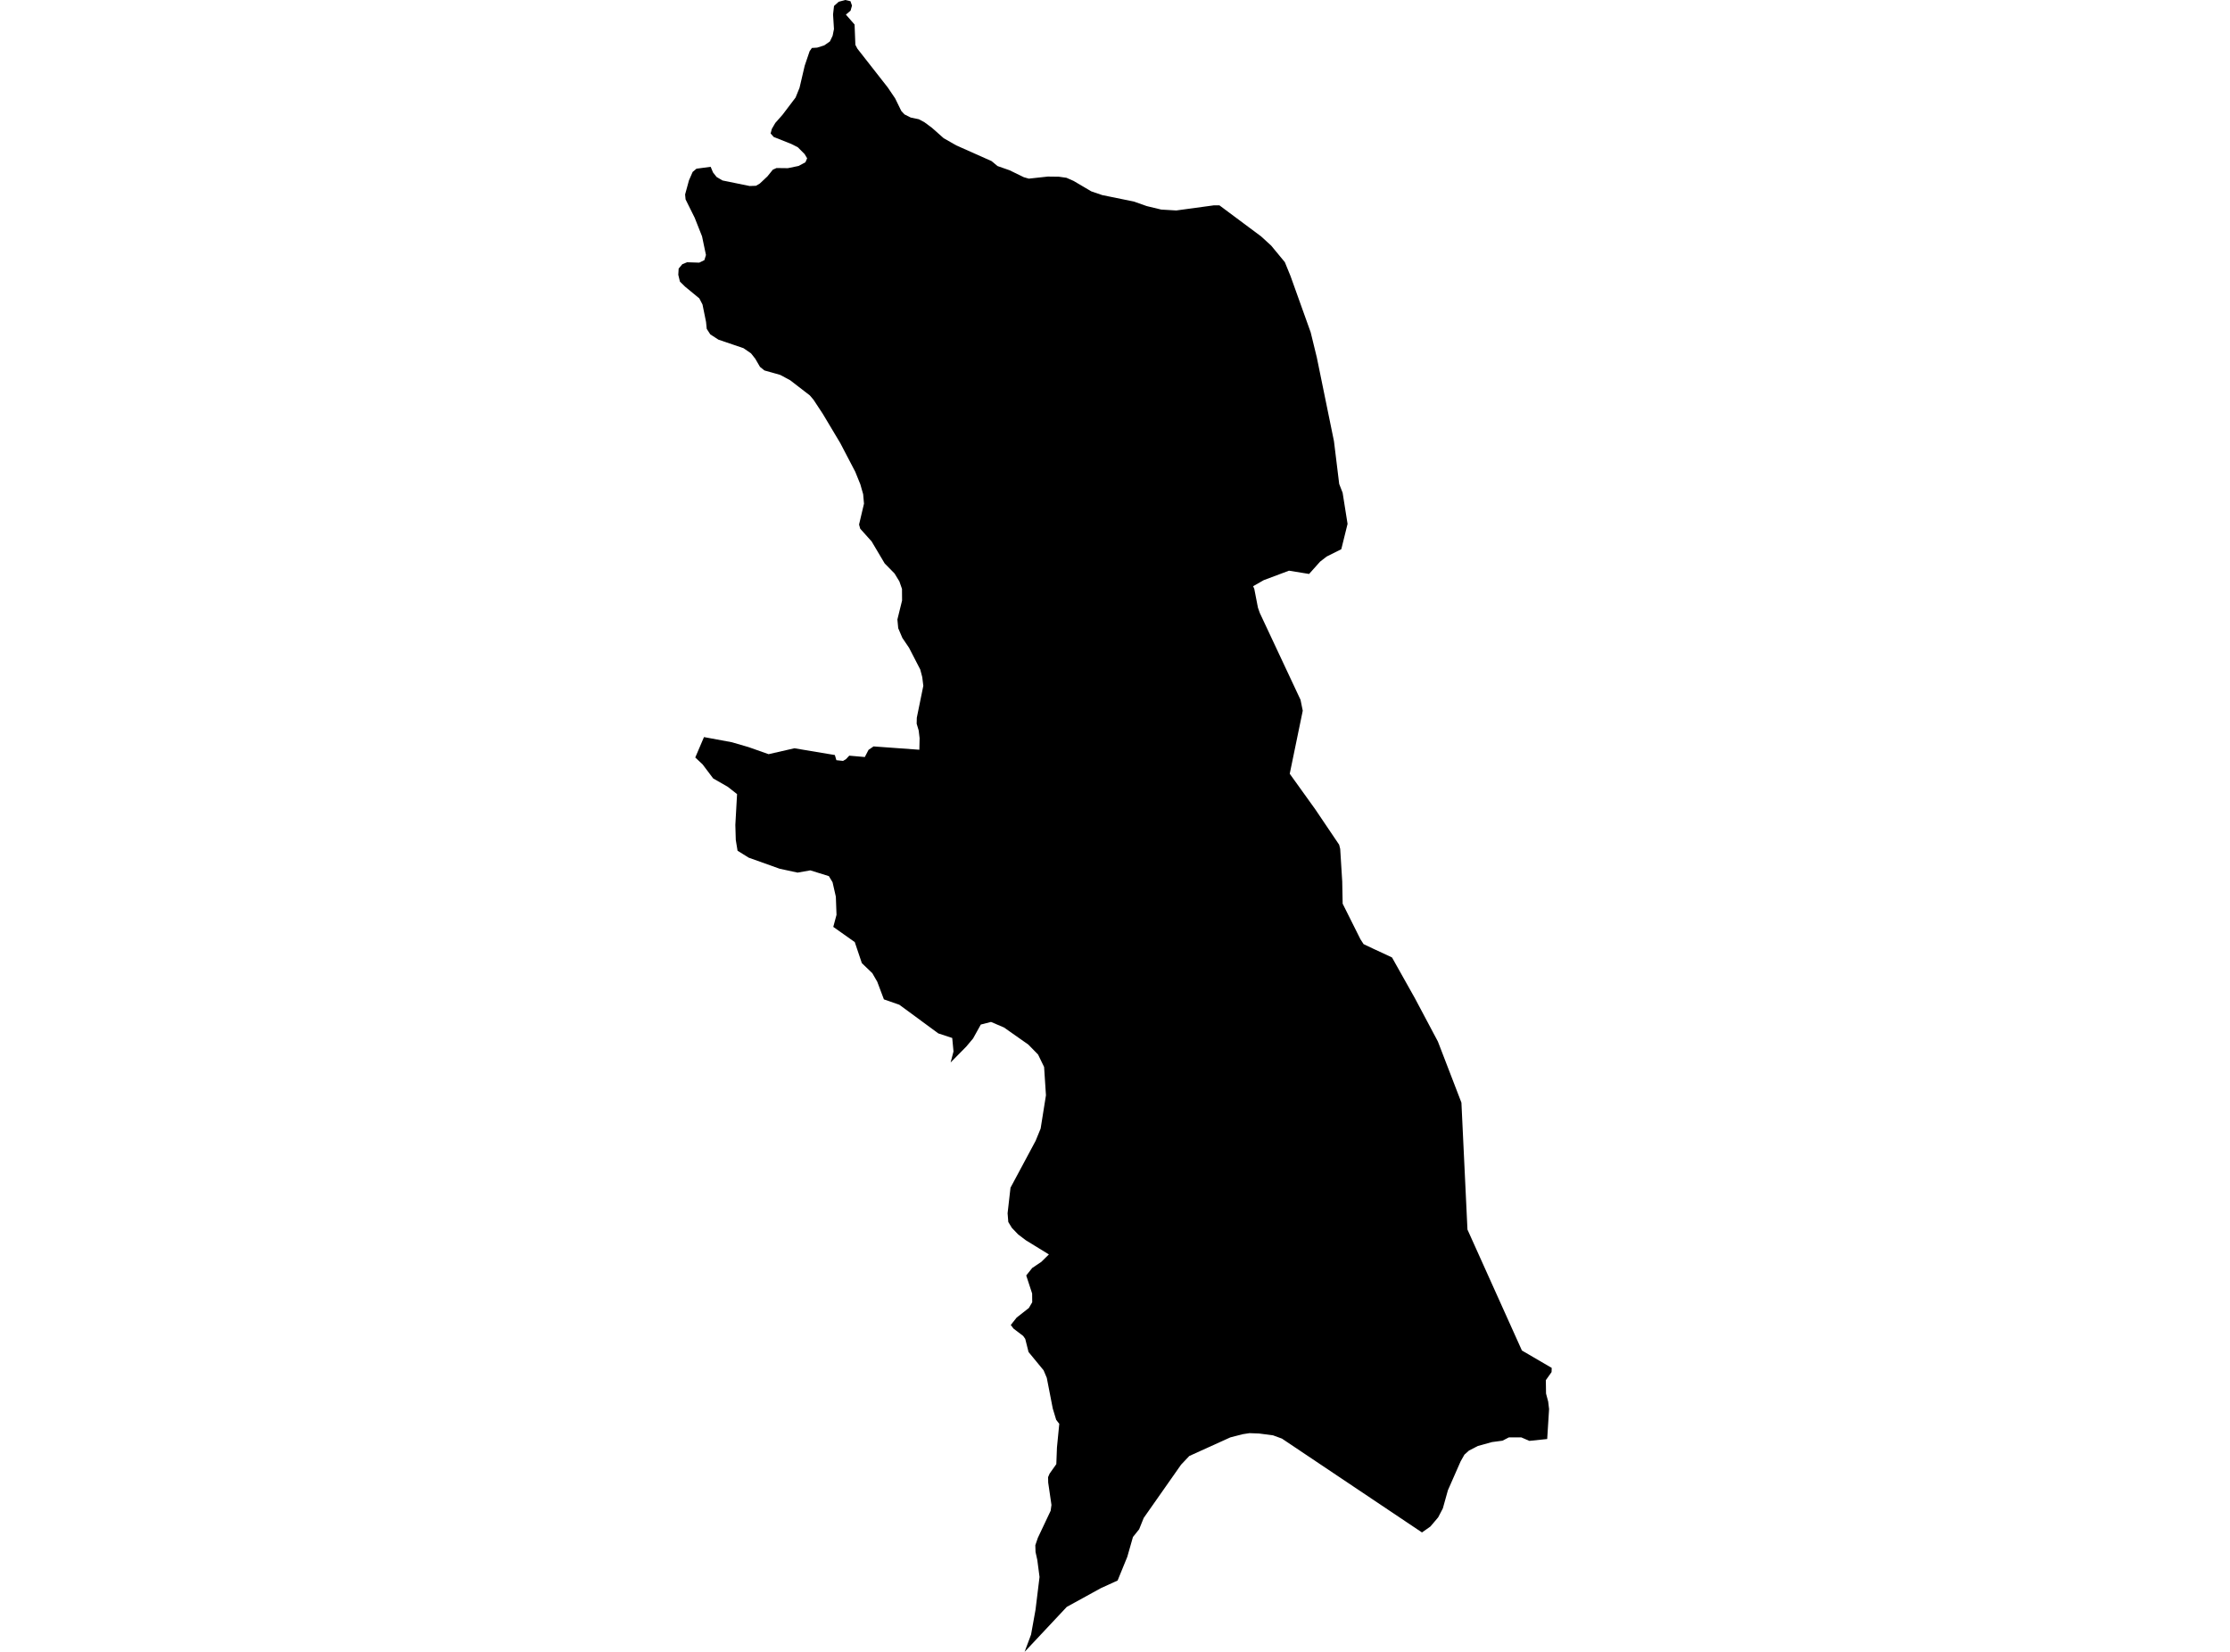 <?xml version='1.0'?>
<svg  baseProfile = 'tiny' width = '540' height = '400' stroke-linecap = 'round' stroke-linejoin = 'round' version='1.1' xmlns='http://www.w3.org/2000/svg'>
<path id='2603201001' title='2603201001'  d='M 324.8 132.987 321.246 134.771 319.656 136.012 317 138.983 312.131 138.191 306.015 140.485 303.446 141.954 303.728 142.591 304.613 147.138 305.069 148.439 314.928 169.464 315.465 172.1 312.312 187.365 318.509 195.996 324.277 204.547 324.532 205.56 325.028 213.514 325.028 213.742 325.129 218.832 329.428 227.43 330.199 228.624 332.647 229.784 337.08 231.85 342.64 241.756 348.193 252.212 353.887 267 355.349 297.736 368.535 327.025 375.751 331.236 375.717 332.249 374.329 334.207 374.376 337.447 374.893 339.385 375.114 341.203 374.658 348.459 370.339 348.908 368.387 348.063 365.389 348.057 363.833 348.862 361.298 349.197 357.871 350.143 355.705 351.263 354.612 352.242 353.686 353.885 350.614 360.867 349.387 365.259 348.26 367.419 346.382 369.639 344.337 371.081 310.428 348.359 308.268 347.567 304.902 347.125 302.568 347.037 300.925 347.292 297.933 348.063 287.987 352.57 285.995 354.676 276.948 367.573 275.848 370.31 274.346 372.187 272.978 376.983 270.63 382.724 266.6 384.561 258.324 389.108 248.109 400 249.672 395.815 250.752 389.813 251.724 381.865 251.188 377.761 250.759 375.822 250.705 374.179 251.315 372.389 254.414 365.836 254.615 364.421 253.823 359.015 253.797 357.688 254.172 356.822 255.789 354.542 255.943 350.525 256.506 344.777 255.762 343.818 254.93 341.075 253.481 333.644 252.71 331.82 249.062 327.387 248.264 324.208 247.774 323.51 245.42 321.713 244.763 320.848 246.178 319.057 249.149 316.723 249.954 315.335 249.934 313.229 248.505 308.856 249.947 307.045 252.14 305.577 253.991 303.759 248.411 300.332 246.54 298.91 245.018 297.321 244.159 295.899 243.991 293.786 244.696 287.603 250.772 276.262 251.993 273.284 253.28 265.222 252.831 258.368 251.369 255.357 249.015 252.949 243.12 248.805 239.981 247.463 237.506 248.094 235.628 251.474 233.978 253.439 230.196 257.275 230.893 254.613 230.585 251.346 227.218 250.24 217.782 243.305 214.039 241.997 212.437 237.745 211.236 235.659 208.701 233.225 206.984 228.128 201.78 224.446 202.564 221.528 202.403 217.136 201.605 213.635 200.713 212.153 196.22 210.758 193.135 211.301 188.789 210.362 181.304 207.686 178.601 206.002 178.172 203.4 178.065 199.759 178.481 192.294 176.241 190.53 172.699 188.498 170.144 185.104 168.36 183.428 170.473 178.485 177.24 179.739 181.244 180.906 186.113 182.623 192.37 181.194 202.162 182.831 202.531 184.078 204.147 184.253 204.865 183.823 205.649 182.985 209.419 183.314 210.317 181.577 211.531 180.745 222.624 181.55 222.684 178.747 222.463 176.895 221.973 175.246 222.007 173.797 223.583 166.078 223.328 163.965 222.839 162.114 220.116 156.842 218.506 154.468 217.507 152.121 217.306 150.008 218.439 145.414 218.419 142.604 217.788 140.787 216.615 138.869 214.227 136.434 211.068 131.109 208.305 128.031 208.024 127.018 209.217 121.961 209.016 119.674 208.332 117.273 207.098 114.228 203.483 107.307 199.258 100.238 196.991 96.791 196.099 95.745 191.324 92.063 188.93 90.782 185.1 89.702 184.034 88.837 182.887 86.865 181.854 85.557 180.037 84.31 173.96 82.244 172.002 80.97 171.137 79.635 170.969 77.952 170.111 73.727 169.339 72.251 165.885 69.407 164.645 68.187 164.249 66.537 164.336 65.035 165.235 63.968 166.388 63.506 169.326 63.599 170.567 62.996 170.949 61.748 170.003 57.235 168.226 52.741 166.013 48.281 165.899 47.094 166.831 43.681 167.73 41.628 168.655 40.85 172.089 40.394 172.659 41.756 173.524 42.856 174.96 43.701 181.532 45.042 183.061 44.988 183.987 44.445 185.838 42.708 187.139 41.092 188.031 40.689 190.774 40.723 193.396 40.18 195.039 39.288 195.449 38.329 194.845 37.316 193.202 35.666 191.592 34.848 187.354 33.165 186.609 32.32 186.897 31.22 187.736 29.778 189.473 27.813 192.652 23.621 193.611 21.253 194.865 15.902 196.052 12.401 196.602 11.616 197.87 11.535 199.6 10.986 200.961 10.033 201.625 8.652 201.947 7.029 201.726 3.494 201.961 1.442 203.087 0.429 204.704 0 205.944 0.295 206.313 1.361 205.965 2.582 204.838 3.534 206.937 5.942 207.132 10.858 207.621 11.79 214.978 21.186 216.762 23.822 218.251 26.867 219.029 27.705 220.532 28.463 222.49 28.872 223.811 29.57 225.655 30.931 228.506 33.46 231.557 35.203 240.115 39.013 241.55 40.207 244.461 41.226 247.915 42.909 249.129 43.258 253.743 42.755 256.392 42.789 258.243 43.05 259.967 43.808 264.259 46.336 266.908 47.242 274.547 48.798 277.686 49.904 281.2 50.749 284.835 50.964 293.976 49.717 295.277 49.717 305.378 57.242 307.819 59.475 311.125 63.479 312.5 66.839 317.389 80.487 318.872 86.563 323.023 106.831 324.291 117.193 325.122 119.332 326.316 126.857 324.8 132.987 Z' />
</svg>